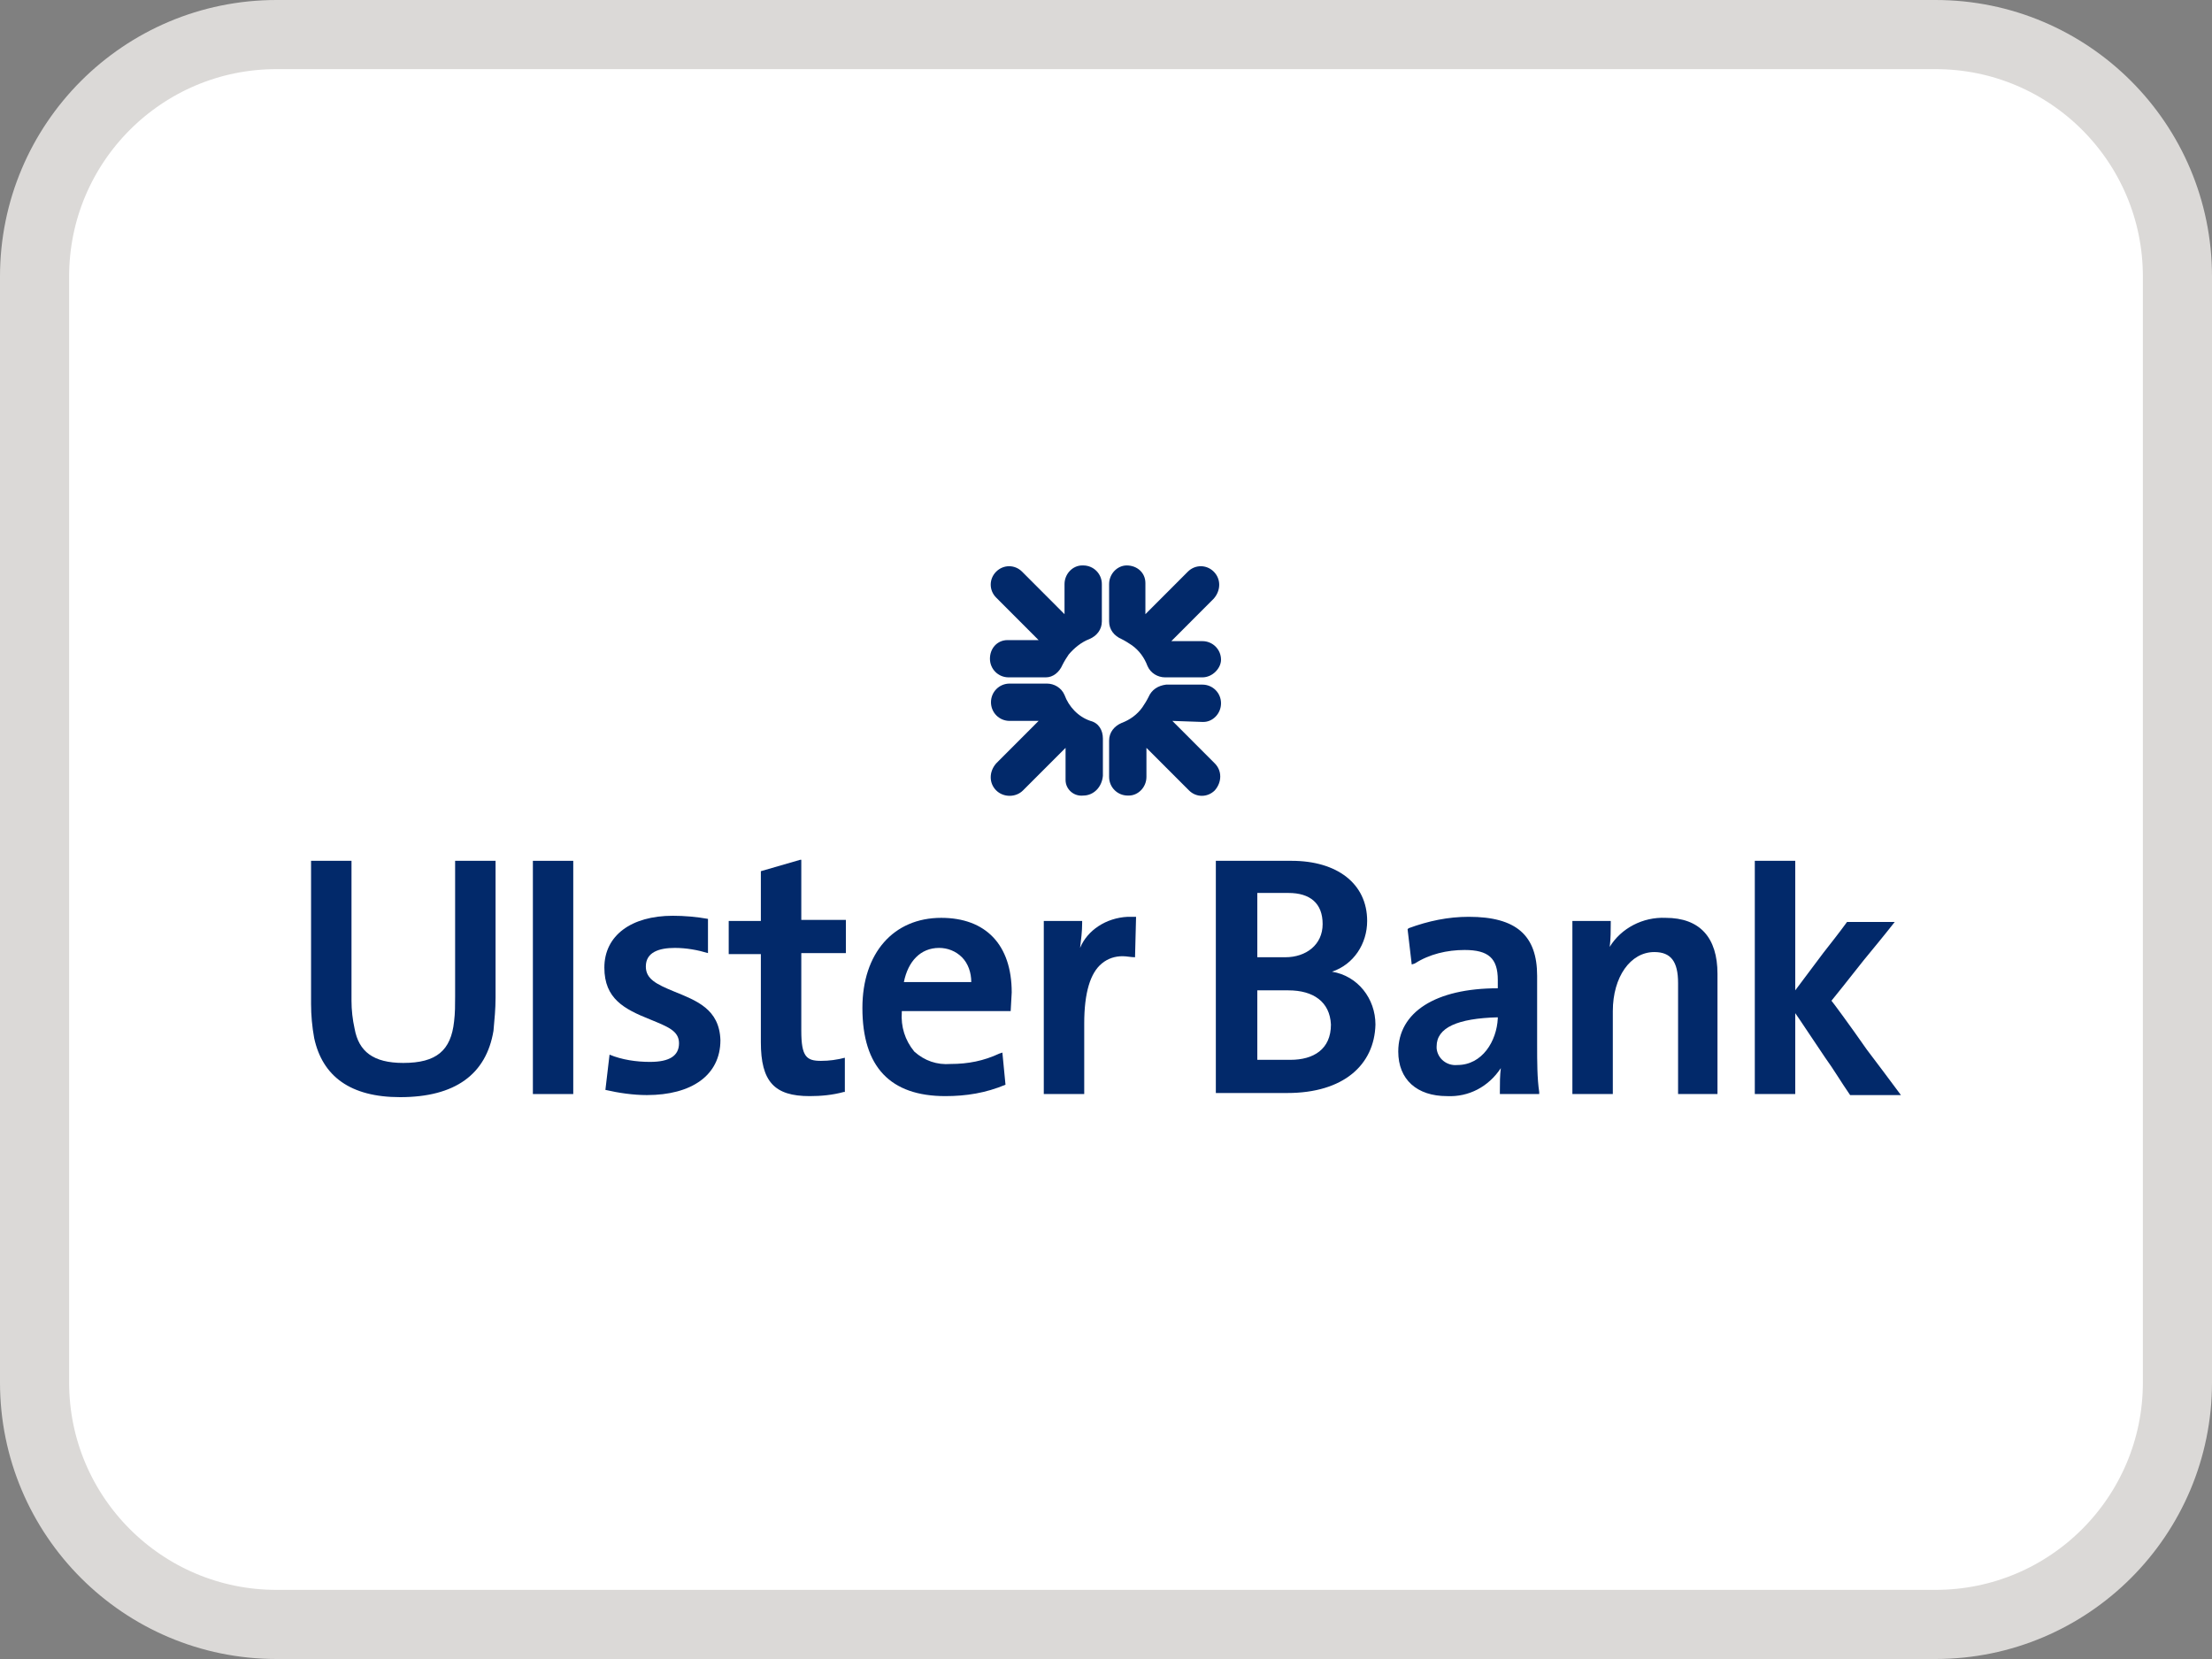 <svg width="32" height="24" viewBox="0 0 32 24" fill="none" xmlns="http://www.w3.org/2000/svg">
<rect x="0" y="0" width="32" height="24" fill="#808080" stroke="none"/>
<path d="M28 0.5H4C2.067 0.5 0.5 2.067 0.5 4V20C0.5 21.933 2.067 23.5 4 23.5H28C29.933 23.5 31.5 21.933 31.5 20V4C31.5 2.067 29.933 0.5 28 0.5Z" fill="white"/>
<path d="M28 0.5H4C2.067 0.5 0.5 2.067 0.5 4V20C0.5 21.933 2.067 23.5 4 23.5H28C29.933 23.5 31.5 21.933 31.5 20V4C31.5 2.067 29.933 0.5 28 0.5Z" stroke="#DBD9D7"/>
<path d="M18.624 15.812H17.589V12.453H18.684C19.343 12.453 19.778 12.783 19.778 13.323C19.778 13.653 19.583 13.953 19.269 14.057C19.643 14.117 19.898 14.447 19.898 14.822C19.883 15.407 19.433 15.812 18.624 15.812ZM18.639 12.918H18.189V13.848H18.594C18.894 13.848 19.134 13.668 19.134 13.368C19.134 13.068 18.954 12.918 18.639 12.918ZM18.639 14.327H18.189V15.332H18.669C18.999 15.332 19.254 15.182 19.254 14.822C19.239 14.492 18.999 14.327 18.639 14.327ZM22.237 15.122V14.117C22.237 13.533 21.937 13.263 21.248 13.263C20.948 13.263 20.663 13.323 20.378 13.428L20.363 13.443L20.423 13.953L20.468 13.938C20.678 13.803 20.933 13.743 21.188 13.743C21.533 13.743 21.668 13.863 21.668 14.177V14.297C20.768 14.297 20.228 14.642 20.228 15.212C20.228 15.617 20.498 15.857 20.933 15.857C21.248 15.872 21.533 15.722 21.712 15.452C21.698 15.557 21.698 15.677 21.698 15.782V15.827H22.267V15.797C22.237 15.602 22.237 15.347 22.237 15.122ZM21.083 15.407C20.933 15.422 20.798 15.317 20.783 15.167C20.783 15.152 20.783 15.152 20.783 15.137C20.783 14.867 21.083 14.732 21.668 14.717V14.732C21.652 15.062 21.443 15.407 21.083 15.407ZM24.096 13.278C23.767 13.263 23.452 13.428 23.287 13.698C23.302 13.578 23.302 13.458 23.302 13.353V13.323H22.747V15.827H23.332V14.627C23.332 14.133 23.587 13.773 23.932 13.773C24.171 13.773 24.276 13.908 24.276 14.222V15.827H24.846V14.088C24.846 13.563 24.591 13.278 24.096 13.278ZM26.495 14.477C26.51 14.462 26.735 14.177 26.96 13.893C27.095 13.728 27.245 13.548 27.41 13.338H26.72C26.6 13.503 26.48 13.653 26.375 13.788C26.196 14.027 26.016 14.267 25.971 14.327V12.453H25.386V15.827H25.971V14.657C26.016 14.717 26.211 15.017 26.405 15.302C26.525 15.467 26.63 15.647 26.765 15.842H27.5C27.32 15.602 27.155 15.377 27.005 15.182C26.765 14.837 26.51 14.492 26.495 14.477Z" fill="#02296A"/>
<path d="M15.76 9.245C15.64 9.29 15.535 9.38 15.46 9.469C15.43 9.514 15.4 9.559 15.37 9.619C15.325 9.724 15.235 9.799 15.13 9.799H14.591C14.441 9.799 14.321 9.679 14.321 9.529C14.321 9.38 14.426 9.26 14.576 9.26H15.025L14.411 8.645C14.306 8.54 14.306 8.375 14.411 8.27C14.516 8.165 14.681 8.165 14.786 8.27L15.4 8.885V8.45C15.4 8.3 15.52 8.18 15.655 8.18C15.655 8.18 15.655 8.18 15.67 8.18C15.82 8.18 15.94 8.3 15.94 8.45V8.99C15.94 9.11 15.865 9.2 15.76 9.245Z" fill="#02296A"/>
<path d="M15.67 11.509C15.535 11.524 15.415 11.419 15.415 11.284C15.415 11.269 15.415 11.254 15.415 11.254V10.819L14.8 11.434C14.696 11.539 14.516 11.539 14.411 11.434C14.306 11.329 14.306 11.164 14.411 11.044L15.025 10.429H14.606C14.456 10.429 14.336 10.309 14.336 10.159C14.336 10.009 14.456 9.889 14.606 9.889H15.145C15.25 9.889 15.355 9.949 15.4 10.054C15.46 10.219 15.595 10.369 15.775 10.429C15.895 10.459 15.955 10.564 15.955 10.684V11.224C15.94 11.389 15.82 11.509 15.67 11.509Z" fill="#02296A"/>
<path d="M17.394 10.444L16.96 10.429L17.574 11.044C17.679 11.149 17.679 11.314 17.574 11.434C17.469 11.539 17.304 11.539 17.2 11.434L16.585 10.819V11.239C16.585 11.389 16.465 11.509 16.33 11.509H16.315C16.165 11.509 16.045 11.389 16.045 11.239V10.714C16.045 10.594 16.12 10.504 16.225 10.459C16.345 10.414 16.45 10.339 16.525 10.234C16.555 10.189 16.585 10.144 16.615 10.084C16.66 9.979 16.75 9.919 16.87 9.904H17.394C17.544 9.904 17.664 10.024 17.664 10.174C17.664 10.324 17.544 10.444 17.409 10.444C17.409 10.444 17.409 10.444 17.394 10.444Z" fill="#02296A"/>
<path d="M17.394 9.799H16.855C16.75 9.799 16.645 9.739 16.6 9.634C16.555 9.514 16.48 9.41 16.375 9.335C16.33 9.305 16.285 9.275 16.225 9.245C16.12 9.2 16.045 9.11 16.045 8.99V8.45C16.045 8.3 16.165 8.18 16.3 8.18C16.45 8.18 16.57 8.285 16.57 8.435C16.57 8.435 16.57 8.435 16.57 8.45V8.885L17.184 8.27C17.289 8.165 17.454 8.165 17.559 8.27C17.664 8.375 17.664 8.54 17.559 8.66L16.945 9.275H17.394C17.544 9.275 17.664 9.395 17.664 9.544C17.664 9.664 17.544 9.799 17.394 9.799Z" fill="#02296A"/>
<path d="M6.584 12.453V14.417C6.584 14.537 6.584 14.657 6.569 14.777C6.524 15.197 6.314 15.377 5.834 15.377C5.4 15.377 5.19 15.212 5.13 14.882C5.1 14.747 5.085 14.612 5.085 14.477V12.453H4.5V14.522C4.5 14.687 4.515 14.852 4.545 15.017C4.665 15.572 5.07 15.872 5.789 15.872C6.584 15.872 7.034 15.542 7.139 14.912C7.154 14.747 7.169 14.597 7.169 14.432V12.453H6.584Z" fill="#02296A"/>
<path d="M8.293 12.453H7.709V15.827H8.293V12.453Z" fill="#02296A"/>
<path d="M9.748 14.342C9.493 14.237 9.343 14.162 9.343 13.982C9.343 13.773 9.538 13.713 9.763 13.713C9.928 13.713 10.093 13.743 10.242 13.788V13.293C10.078 13.263 9.898 13.248 9.733 13.248C9.133 13.248 8.743 13.533 8.743 13.998C8.743 14.447 9.028 14.597 9.403 14.747C9.658 14.852 9.823 14.912 9.823 15.092C9.823 15.272 9.688 15.362 9.403 15.362C9.208 15.362 8.998 15.332 8.818 15.257L8.758 15.767C8.953 15.812 9.163 15.842 9.358 15.842C10.003 15.842 10.422 15.557 10.422 15.047C10.407 14.597 10.078 14.477 9.748 14.342Z" fill="#02296A"/>
<path d="M11.577 12.438L11.007 12.603V13.323H10.542V13.803H11.007V15.077C11.007 15.647 11.202 15.857 11.712 15.857C11.877 15.857 12.042 15.842 12.207 15.797H12.222V15.302C12.102 15.332 11.997 15.347 11.877 15.347C11.667 15.347 11.592 15.287 11.592 14.912V13.788H12.237V13.308H11.592V12.438H11.577Z" fill="#02296A"/>
<path d="M14.621 14.627L14.636 14.357C14.636 13.668 14.261 13.278 13.616 13.278C12.926 13.278 12.476 13.788 12.476 14.582C12.476 15.437 12.881 15.857 13.676 15.857C13.976 15.857 14.261 15.812 14.546 15.692L14.501 15.227L14.456 15.242C14.231 15.347 14.006 15.392 13.751 15.392C13.556 15.407 13.376 15.347 13.226 15.212C13.091 15.047 13.031 14.852 13.046 14.642V14.627H14.621ZM13.586 13.713C13.706 13.713 13.826 13.758 13.916 13.848C14.006 13.938 14.051 14.072 14.051 14.207H13.076C13.136 13.908 13.316 13.713 13.586 13.713Z" fill="#02296A"/>
<path d="M15.625 13.713C15.64 13.593 15.655 13.473 15.655 13.353V13.323H15.1V15.827H15.685V14.807C15.685 14.357 15.775 14.072 15.94 13.938C16.03 13.863 16.135 13.833 16.24 13.833C16.3 13.833 16.36 13.848 16.42 13.848L16.435 13.263C16.39 13.263 16.36 13.263 16.315 13.263C16 13.278 15.73 13.458 15.625 13.713Z" fill="#02296A"/>
</svg>
